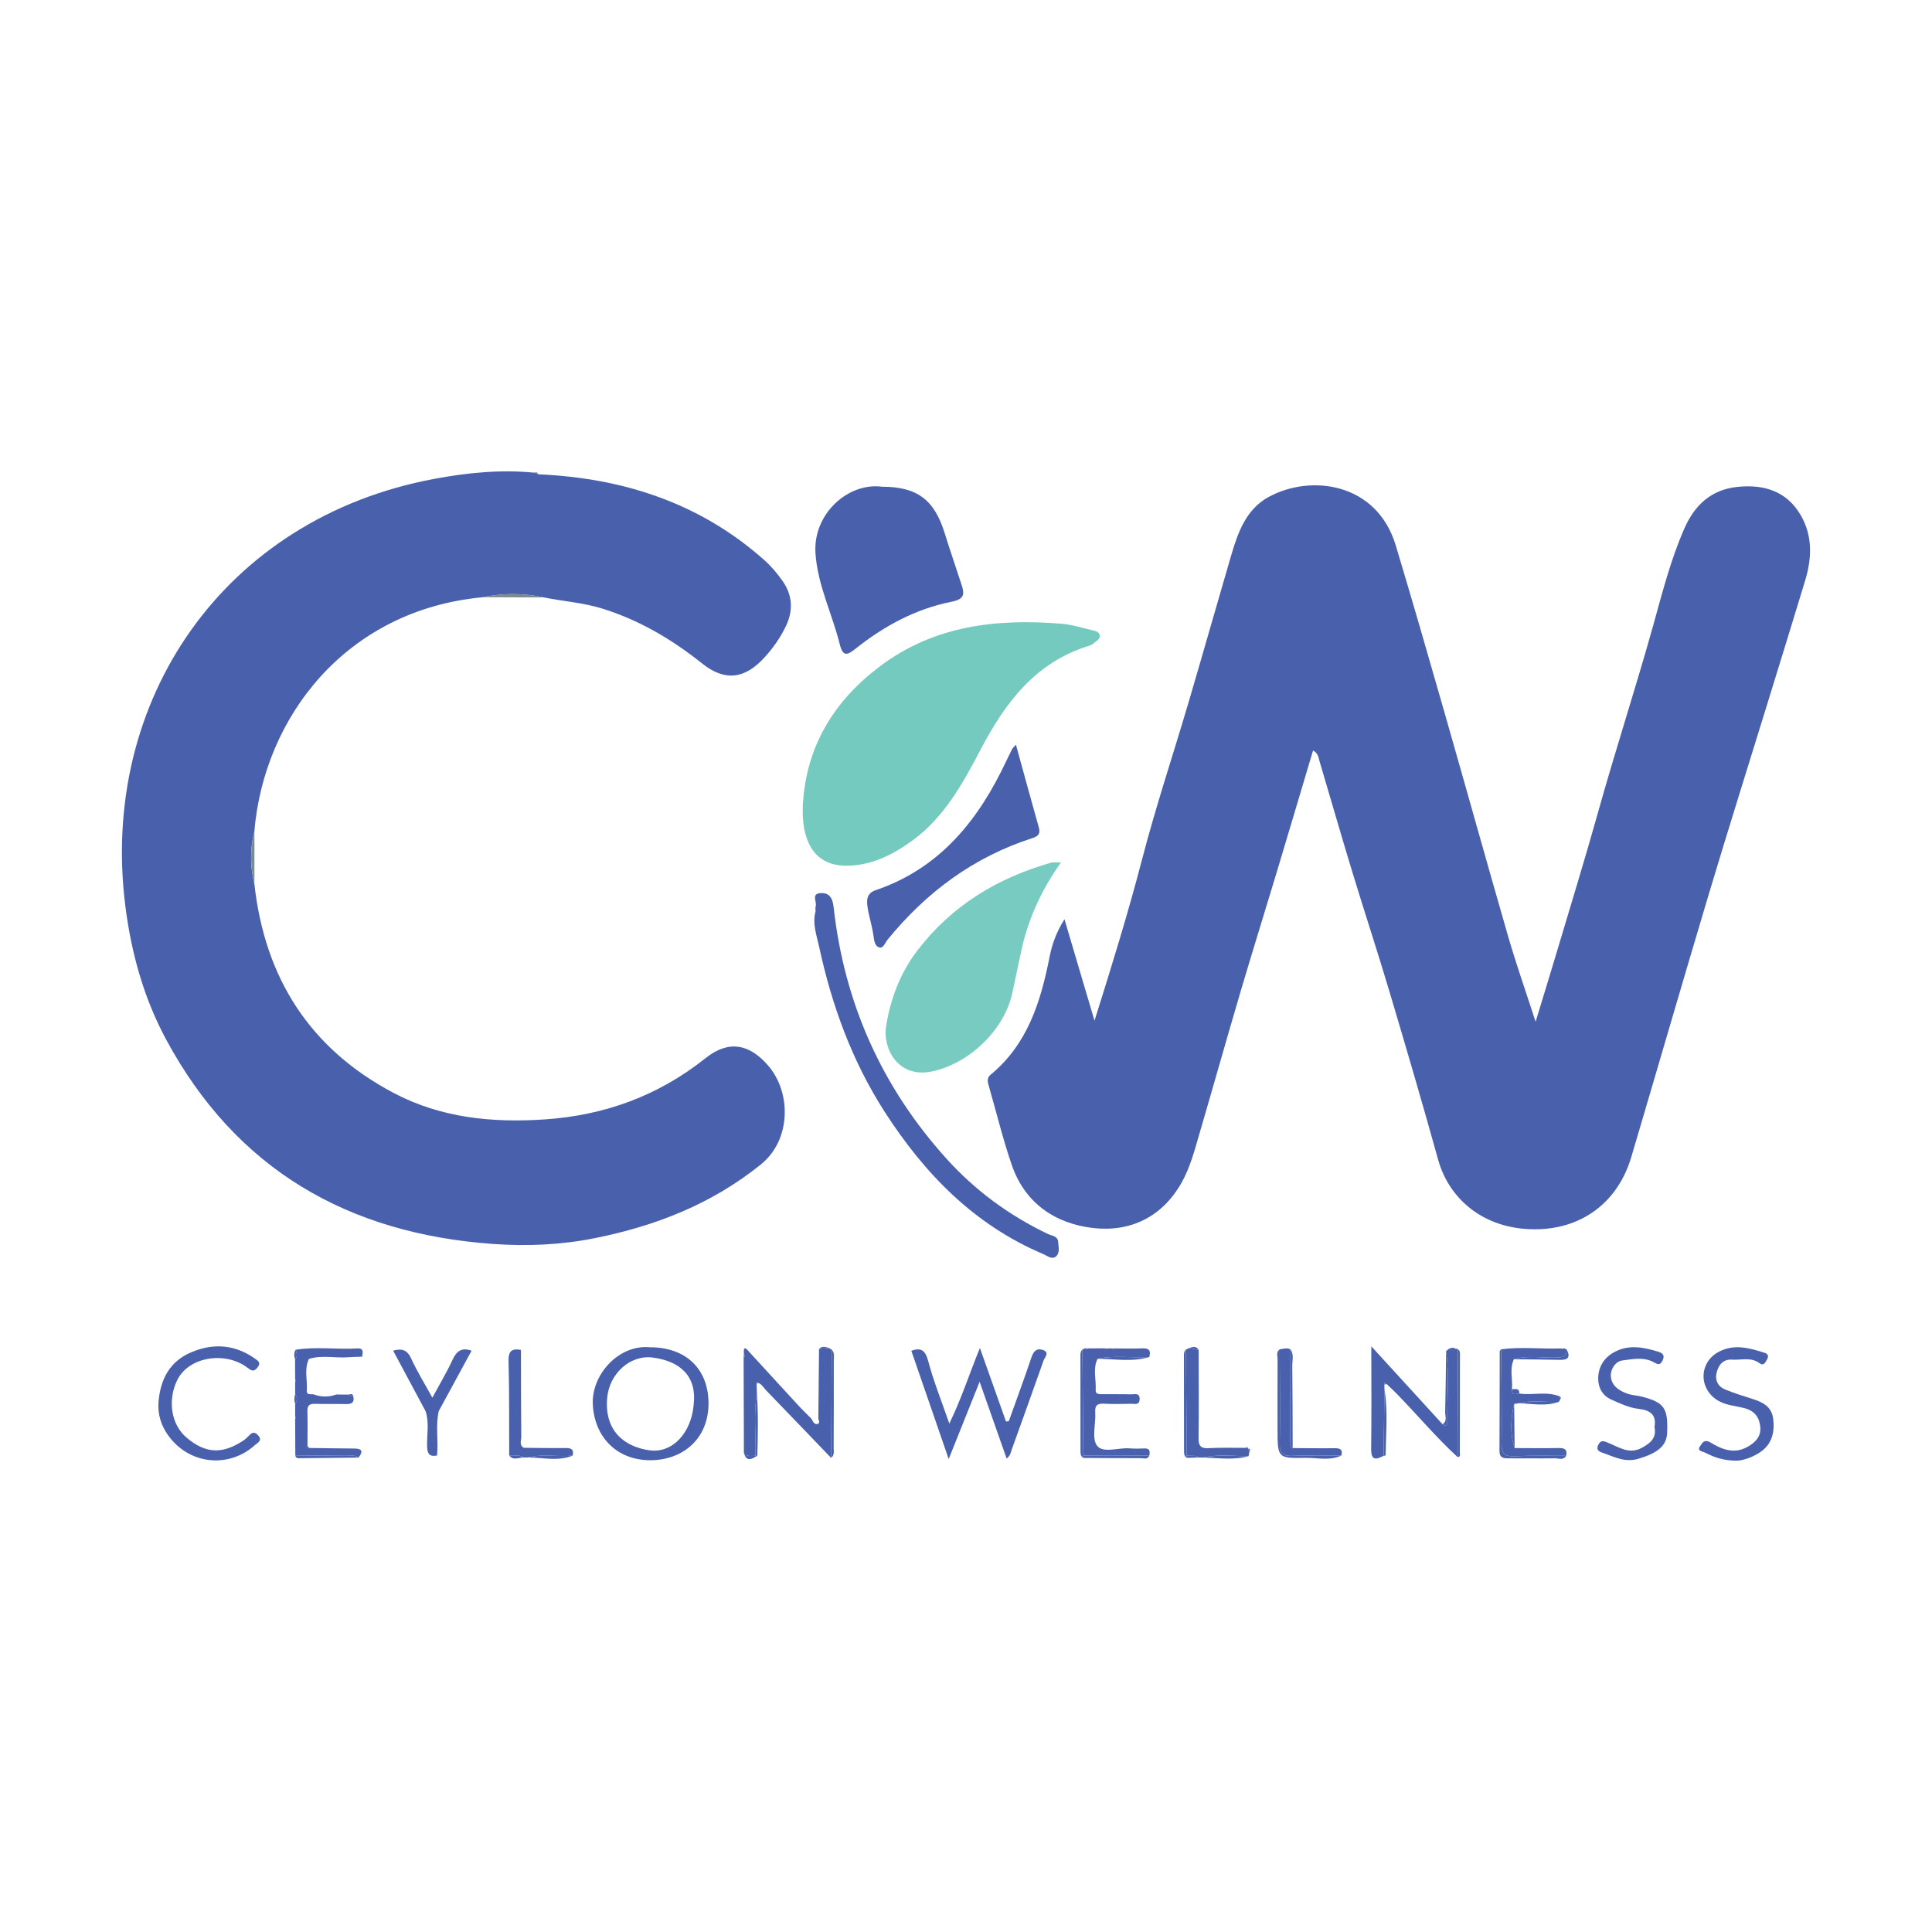 <?xml version="1.0" encoding="UTF-8"?>
<svg id="Layer_1" data-name="Layer 1" xmlns="http://www.w3.org/2000/svg" viewBox="0 0 1024 1024">
  <defs>
    <style>
      .cls-1 {
        fill: #78cbc1;
      }

      .cls-2 {
        fill: #4960ac;
      }

      .cls-3 {
        fill: #627a80;
      }

      .cls-4 {
        fill: #74cabe;
      }

      .cls-5 {
        fill: #7b8c90;
      }
    </style>
  </defs>
  <g>
    <path class="cls-2" d="m695.94,397.78c-6.47,21.7-12.82,43.14-19.26,64.55-6.41,21.29-13.04,42.52-19.33,63.85-7.35,24.93-14.37,49.95-21.68,74.89-2.56,8.74-4.87,17.69-9.35,25.66-10.24,18.22-27.05,26.4-46.87,24.15-20.13-2.29-36.24-13.13-43.21-33.47-4.72-13.75-8.14-27.94-12.18-41.92-.63-2.18-1.08-4.18,1.02-5.91,19.61-16.18,26.51-38.64,31.21-62.36,1.23-6.21,3.23-12.49,7.9-20.02,5.62,18.98,10.77,36.38,15.92,53.79,9.01-28.62,17.75-56.82,25.19-85.44,7.29-28.05,16.51-55.61,24.7-83.43,7.58-25.73,14.87-51.54,22.41-77.28,3.63-12.4,7.91-24.88,20.04-31.46,22.48-12.21,57.33-7.53,67.33,25.71,8.73,29.01,17.12,58.12,25.46,87.25,11.46,40,22.59,80.1,34.14,120.08,4.15,14.37,9.14,28.5,14.52,45.1,4.08-13.39,7.54-24.54,10.87-35.73,7.49-25.16,15.23-50.24,22.3-75.52,9.25-33.09,19.94-65.74,29.17-98.84,4.82-17.28,9.27-34.87,16.56-51.44,5.42-12.31,14.2-20.48,28.03-21.92,13.99-1.45,26.08,2.12,33.58,14.99,6.4,10.98,5.93,22.78,2.38,34.54-6.67,22.06-13.5,44.07-20.28,66.09-10.32,33.52-20.87,66.97-30.92,100.57-13.84,46.27-27.25,92.67-40.97,138.97-7,23.62-25.43,37.46-48.84,38.27-28.01.97-47.53-15.14-53.55-36.85-8.24-29.72-16.93-59.32-25.73-88.88-6.35-21.34-13.33-42.49-19.81-63.79-5.92-19.46-11.53-39.02-17.32-58.52-.57-1.92-.63-4.19-3.44-5.69Z"/>
    <path class="cls-2" d="m134.85,468.66c5.5,49.59,29.3,87.11,73.75,110.61,25.11,13.27,52.32,15.92,80.18,14.04,31.69-2.14,60.18-12.53,85.18-32.47,12.04-9.6,23.09-7.78,33.21,3.98,12.43,14.43,12.07,39.49-3.85,52.33-25.99,20.96-55.73,32.62-88.06,39.1-17.92,3.59-35.96,4.36-54,3.07-76.81-5.49-136.08-39.45-173.22-108.38-11.89-22.07-18.45-45.87-21.6-70.69-13.82-108.89,52.08-205.57,163.61-226.42,17.49-3.27,35.39-5.09,53.35-3.28.64.28,1.29.56,1.93.84,44.95,1.99,85.7,15.15,119.83,45.53,3.61,3.21,6.81,7.03,9.6,10.99,5.27,7.48,5.77,15.61,1.81,23.9-2.95,6.16-6.84,11.7-11.45,16.74-10.35,11.33-20.9,12.73-32.88,3.18-16.09-12.83-33.38-23.09-53.12-29.2-10.03-3.11-20.45-3.79-30.65-5.84-10.93-2.4-21.88-2.41-32.83-.12-72.2,6.81-115.78,63.48-120.83,124.16-2.4,9.32-2.19,18.64,0,27.96Z"/>
    <path class="cls-4" d="m425.53,426.37c1.83-31.04,16.58-54.97,40.98-73.3,28.62-21.51,61.59-25.28,95.94-22.49,5.55.45,11.01,2.16,16.47,3.48,1.47.36,3.48.61,3.91,2.48.54,2.34-1.76,3.09-3.04,4.32-.74.72-1.83,1.19-2.85,1.51-28.17,8.72-44.11,30.04-57.1,54.73-9.46,17.98-19.21,35.94-36.18,48.34-10,7.31-20.8,12.86-33.53,13.4-15.14.64-23.65-8.38-24.6-25.95-.12-2.17-.02-4.35-.02-6.52Z"/>
    <path class="cls-1" d="m562.32,457.13c-11.06,15.6-17.82,31.27-21.34,48.3-1.44,7-2.96,13.98-4.46,20.97-4.23,19.65-23.08,37.54-42.75,41.53-17.9,3.63-25.93-12.33-24.15-23.77,2.31-14.83,7.59-28.63,16.78-40.6,18.19-23.7,42.45-38.33,70.93-46.39.97-.27,2.08-.03,4.99-.03Z"/>
    <path class="cls-2" d="m467.51,257.97c18.6.02,27.72,6.88,33.21,24.67,2.83,9.19,6.02,18.26,8.97,27.41,1.62,5.01,1.45,7.52-5.47,8.91-18.85,3.77-35.6,12.8-50.63,24.77-4.23,3.37-6.79,4.7-8.46-2.11-4-16.22-11.8-31.47-12.91-48.41-1.38-20.88,17.32-37.62,35.3-35.24Z"/>
    <path class="cls-2" d="m432.27,483c0-.97-.21-1.85.04-2.58.8-2.39-2.44-6.64,2.38-7.03,4.77-.39,6.6,2.4,7.16,7.51,5.64,50.7,25.48,95.16,59.67,133.09,15.27,16.94,33.31,30.21,53.89,40.04,2.06.99,5.19,1.04,5.42,4.14.19,2.63,1.06,5.84-1.12,7.75-2.14,1.88-4.57-.3-6.71-1.21-36.67-15.51-62.95-42.56-84.11-75.43-17.3-26.88-28-56.39-34.71-87.36-1.31-6.06-3.72-12.49-1.91-18.91Z"/>
    <path class="cls-2" d="m538.46,394.69c4.22,15.32,8.07,29.51,12.08,43.65.94,3.32.1,4.76-3.31,5.86-31.1,10-56.21,28.62-76.74,53.78-1.31,1.6-2.32,4.8-4.4,4.21-2.59-.74-2.78-3.86-3.18-6.58-.72-4.95-2.31-9.77-3.08-14.72-.58-3.71-.49-7.45,4.18-9.03,34.38-11.67,54.82-37.44,69.55-68.95.92-1.96,1.87-3.91,2.86-5.84.23-.45.68-.8,2.04-2.36Z"/>
    <path class="cls-5" d="m255.66,316.54c10.95-2.29,21.89-2.28,32.83.12-10.94-.04-21.89-.08-32.83-.12Z"/>
    <path class="cls-5" d="m134.85,468.66c-2.2-9.32-2.41-18.64,0-27.96,0,9.32,0,18.64,0,27.96Z"/>
    <path class="cls-3" d="m285.33,251.36c-.64-.28-1.29-.56-1.93-.84,1-.54,1.47.13,1.93.84Z"/>
  </g>
  <g>
    <path class="cls-2" d="m534.68,753.28c4.04-11.29,8.21-22.54,12.03-33.91,1.11-3.29,2.87-4.96,6.03-3.87,3.79,1.3.98,3.88.36,5.64-5.49,15.66-11.15,31.27-16.76,46.89-.58,1.61-.72,3.42-2.8,5.04-4.61-13.11-9.13-25.97-14.32-40.71-5.69,14.22-10.79,26.98-16.39,40.97-6.83-19.79-13.27-38.47-19.81-57.4,4.76-1.66,7.31-.71,8.91,5.35,2.86,10.79,7.08,21.23,11.23,33.26,6.6-13.62,10.65-26.51,16.21-40.08,4.89,13.77,9.36,26.37,13.83,38.97.48-.05.97-.1,1.45-.16Z"/>
    <path class="cls-2" d="m344.37,714.08c18.91-.08,30.8,11.21,31.15,28.97.38,19.54-13.7,30.86-30.71,30.9-18.28.05-29.81-12.73-30.61-29.59-.76-15.86,13.8-31.79,30.17-30.29Zm23.28,30.49c1.78-14.64-6.54-23.06-21.71-25.04-11.99-1.56-22.93,8.59-24.1,21.22-1.67,17.91,9.4,26.07,22.27,27.93,12.27,1.78,22.26-9.16,23.55-24.11Z"/>
    <path class="cls-2" d="m401.01,733.62c.06,1.76.12,3.51.18,5.27-1.95,10.86-.36,21.81-.83,32.71-2.17.05-4.48.65-6.08-1.55-.05-16.85-.09-33.69-.14-50.54.85-.5.91-1.07.16-1.72-.47-5.59,1.69-2.44,3.12-.89,8.52,9.23,16.96,18.53,25.48,27.76,2.34,2.54,4.84,4.93,7.27,7.39.63,1.3,1.36,2.96,2.93,2.72,1.8-.28.84-1.87.64-2.98.12-12.28.25-24.57.37-36.85,1.74-.16,3.48-.33,5.23-.49.51.31,1.02.62,1.53.92-.12,19.12-.24,38.23-.35,57.35-11.48-11.94-22.93-23.9-34.45-35.8-1.45-1.5-2.42-3.62-4.75-4.12-.25.03-.5.06-.75.09l.44.73Z"/>
    <path class="cls-2" d="m772.57,772.28c-11.43-10.46-21.35-22.36-32.15-33.43-1.79-1.83-3.68-3.57-5.52-5.35-.36-.2-.73-.4-1.09-.6-.02.31-.05.63-.07.94.02.8.03,1.6.05,2.39-.15,11.79-.3,23.58-.45,35.37-4.04,2.15-6.68,2.56-6.6-3.64.24-17.57.08-35.14.08-54.39,13.19,14.43,25.48,27.87,37.77,41.31,1.63,1.56,2.56.21,2.53-1.04-.27-12.55,1.25-25.15-.68-37.67.55-.47,1.11-.94,1.66-1.41,1.17.58,2.36.58,3.56.11.39-.07.73.03,1.04.28-.05,19.04-.1,38.08-.15,57.12Z"/>
    <path class="cls-2" d="m84,743.21c1-11.95,5.73-21.58,17.43-26.51,11.84-4.99,23.21-4.04,33.81,3.47,1.58,1.12,3.24,2.12,1.29,4.58-1.86,2.35-3.05,1.96-5.19.3-11.57-9-31.3-6.2-37.47,6.56-4.85,10.03-3.63,23.18,5.21,30.53,10.18,8.46,18.85,8.61,29.91,1.39.9-.59,1.7-1.36,2.47-2.12,1.59-1.59,2.93-3.25,5.28-.72,2.62,2.81-.25,4.01-1.51,5.15-13.9,12.6-34.91,10.5-46.05-5-3.74-5.2-5.61-11.04-5.19-17.63Z"/>
    <path class="cls-2" d="m920.93,774.19c-7.59.05-12.56-1.87-17.32-4.32-1.22-.63-4.3-.75-2.6-3.24,1.05-1.54,2.16-4.14,5.62-2.06,5.88,3.53,12.19,6.26,19.3,2.45,4.41-2.37,7.54-5.63,7.07-10.68-.46-4.9-2.84-8.55-8.41-9.99-5.11-1.31-10.58-1.47-15.21-4.79-9.27-6.62-8.47-19.8,1.67-25.11,8.26-4.33,16.31-1.92,24.35.6,1.85.58,2.08,2.06,1.09,3.65-.89,1.43-1.71,3.49-3.9,1.84-4.52-3.41-9.65-1.58-14.51-1.9-4.81-.32-7.18,2.77-8.21,6.81-1.04,4.08.68,7.45,4.55,9.04,4.76,1.96,9.71,3.46,14.62,5.04,5.39,1.73,10.05,4.13,10.8,10.54.81,6.9-.58,13.18-6.54,17.36-4.24,2.97-9.19,4.56-12.38,4.75Z"/>
    <path class="cls-2" d="m876.9,756.34c1.25-6.76-2.63-8.94-8.38-9.61-5.17-.6-9.83-2.85-14.51-4.93-4.64-2.06-6.89-6.23-6.93-10.91-.05-5.91,2.68-10.87,8.02-13.96,7.82-4.54,15.83-2.94,23.81-.49,2.4.74,3.67,1.97,2.21,4.82-1.4,2.73-2.78,1.73-4.63.72-5.33-2.9-11.14-1.62-16.57-.91-3.73.49-6.32,4.67-6.15,8.23.25,5.25,4.58,8.01,9.31,9.55,2.24.73,4.7.77,6.99,1.36,12.11,3.14,14.13,6.08,13.53,19.41-.31,7.01-5.5,10.6-14.99,13.5-7.14,2.18-12.58-.77-18.52-2.88-1.79-.63-4.56-1.27-2.91-4.52,1.42-2.8,3.1-1.82,5.31-.94,5.62,2.24,10.96,6.23,17.65,2.63,4.6-2.48,8.03-5.26,6.75-11.07Z"/>
    <path class="cls-2" d="m573.69,715.31c.44-.23.87-.45,1.31-.68.59.55,1.19.54,1.79.04,2.91-.01,5.82-.02,8.73-.03.56.73,1.14.73,1.75.06.72,0,1.44,0,2.16,0,.58.67,1.17.66,1.76,0,4.76,0,9.52.18,14.26-.05,3.7-.18,4.65,1.33,3.69,4.62-9.13.55-18.32-1.03-27.4.91-2.65,5.34-.66,10.97-1.01,16.46-.17,2.62,2.11,2.27,3.76,2.29,4.99.07,9.98-.03,14.96.1,1.89.05,4.74-1.07,4.57,2.68-.14,3.19-2.6,2.28-4.33,2.32-4.77.1-9.55.22-14.31-.04-3.51-.19-5.15.61-4.89,4.57.4,6.03-1.98,13.81.97,17.69,3.17,4.16,11.33.93,17.29,1.41,2.59.21,5.21.16,7.8.05,3.03-.13,3.01,1.67,2.61,3.8-11.66-.01-23.31-.03-34.97-.04-.16-18.72-.33-37.43-.49-56.15Z"/>
    <path class="cls-2" d="m156.44,750.59c0-2.14,0-4.28,0-6.43,1.2-1.76,1.23-3.53,0-5.3,0-2.14,0-4.28,0-6.42.15-.14.44-.31.42-.41-.08-.36-.27-.69-.42-1.03-.02-3.46-.04-6.92-.06-10.37,1.39-1.67.94-3.44.31-5.23,10.86-1.77,21.8-.05,32.69-.71,3.58-.22,2.89,2.23,2.55,4.38-2.37.09-4.74.1-7.1.29-7.02.57-14.15-1.28-21.11.9-2.58,5.44-.72,11.18-1.11,16.77-.19,2.74,2.36,1.63,3.77,2.07,3.95,1.42,7.91,1.47,11.87.01,2.14.02,4.28.05,6.42.07.87.35,1.74.7,2.61,1.04.69,3.37-1.11,4.03-4,3.96-5.4-.14-10.82.09-16.22-.12-3.09-.12-4.22.88-4.12,4.03.18,6.05.04,12.11.03,18.16-.29.86.07,1.22.92,1.2,7.98.11,15.97.26,23.95.3,4.42.02,4.54,1.8,2.18,4.8-2.12-1.62-4.59-.89-6.9-.93-8.86-.15-17.72-.18-26.59-.25-.03-6.45-.06-12.9-.09-19.35.15-.14.45-.31.42-.41-.08-.36-.28-.69-.43-1.03Z"/>
    <path class="cls-2" d="m805.08,743.76c-.85.12-1.7.24-2.55.35-1.85,7.82-2.29,15.63.25,23.4,7.68.01,15.37.14,23.05-.02,3.11-.06,5.08.44,4.23,4.13-9.07.03-18.16-.22-27.21.2-5.26.24-7.06-1.19-6.98-6.75.25-16.63-.13-33.27-.26-49.91,10.5-1.42,21.05-.09,31.57-.46.61.52,1.2.51,1.78-.05.46.18.91.36,1.37.54.16,3.91-2.14,4.24-5.41,4.35-7.5.26-15.08-1.32-22.5.86-2.48,5.14-.55,10.58-1.07,15.86-.39,3.6,1.98,2.6,3.91,2.35,7.19,1.06,14.64-1.4,21.69,1.62-.24.42-.21.82.09,1.21-.26.52-.52,1.03-.78,1.55-7.05.4-14.17-1.14-21.17.77Z"/>
    <path class="cls-2" d="m225.56,747.96c-5.71-10.66-11.43-21.33-17.19-32.09,4.85-1.37,7.59-.21,9.63,4.29,3.04,6.7,6.97,13,11.16,20.64,3.86-7.16,7.69-13.53,10.78-20.24,2.19-4.75,5.06-6.45,10.01-4.66-5.8,10.66-11.59,21.31-17.38,31.96-1.81,7.8-.13,15.74-.91,23.58-4.02.81-5.2-.89-5.29-4.88-.15-6.2,1.21-12.49-.79-18.6Z"/>
    <path class="cls-2" d="m269.88,771.43c-.07-16.67.11-33.35-.34-50.01-.15-5.45,1.82-6.8,6.58-5.96.03,15.36,0,30.71.17,46.07.02,1.93-1.21,4.37,1.3,5.83,7.38.06,14.77.24,22.15.13,3.05-.04,4.6.72,3.77,4.02-7.82.79-15.74-1.03-23.5.96-.82.01-1.64.02-2.45.03-2.36-1.72-5.14-.52-7.66-1.08Z"/>
    <path class="cls-2" d="m637.9,772.54c-.82-.01-1.65-.03-2.47-.04-1.96-1.48-4.29-.6-6.41-1.02-.15-18.72-.31-37.44-.46-56.17.54-.25,1.07-.5,1.61-.75,1.71.29,3.43.59,5.14.88.01,15.57.17,31.13-.05,46.7-.06,4.23,1.14,5.66,5.43,5.41,6.47-.37,12.96-.13,19.45-.16.46.05.92.1,1.38.15,0,0-.1.23-.1.23.27.54.53,1.07.8,1.61-.15.81-.3,1.62-.45,2.43-7.96,0-15.96-1.14-23.87.71Z"/>
    <path class="cls-2" d="m682.66,714.68c.44.18.88.37,1.32.55-.06,15.88-.15,31.77-.16,47.65,0,1.6-.75,3.57,1.33,4.63,7.34.04,14.69.17,22.03.07,2.9-.04,4.71.46,3.76,3.9-8.66.02-17.33-.21-25.97.14-4.96.2-6.77-1.12-6.68-6.45.3-16.66.02-33.34-.03-50.01.88-.14,1.76-.29,2.64-.43.59-.02,1.18-.04,1.76-.05Z"/>
    <path class="cls-2" d="m795.61,715.17c.13,16.64.51,33.28.26,49.91-.08,5.56,1.72,6.99,6.98,6.75,9.06-.41,18.14-.17,27.21-.2-1.49,2.51-3.92,1.28-5.89,1.31-8.27.12-16.54-.02-24.81.01-2.73.01-4.62-.47-4.6-3.87.1-17.62.07-35.25.12-52.87,0-.35.47-.69.72-1.03Z"/>
    <path class="cls-2" d="m678.26,715.16c.05,16.67.33,33.34.03,50.01-.1,5.33,1.72,6.65,6.68,6.45,8.65-.35,17.31-.13,25.97-.14-6.14,2.89-12.63,1.11-18.93,1.22-14.85.26-14.86.05-14.88-14.92-.02-12.4-.04-24.79.03-37.19,0-1.84-.87-3.95,1.1-5.43Z"/>
    <path class="cls-2" d="m440.52,772.72c.12-19.12.24-38.23.35-57.35,1.57,1.63,1.06,3.68,1.06,5.58.01,15.44,0,30.89-.07,46.33,0,1.89.53,3.98-1.35,5.44Z"/>
    <path class="cls-2" d="m573.69,715.31c.16,18.72.33,37.43.49,56.15-.13.42-.15.84-.08,1.27-1.49-1-1.41-2.54-1.41-4.05-.02-16.59-.03-33.18-.04-49.77,0-1.29-.03-2.6,1.03-3.6Z"/>
    <path class="cls-2" d="m628.56,715.31c.15,18.72.31,37.44.46,56.17-.08.4-.09.81-.02,1.21-1.52-.97-1.43-2.52-1.43-4.03-.03-16.59-.06-33.18-.07-49.77,0-1.28-.03-2.61,1.06-3.58Z"/>
    <path class="cls-2" d="m772.57,772.28c.05-19.04.1-38.08.15-57.12,1.12.65,1.07,1.75,1.07,2.83,0,17.31,0,34.62-.05,51.92,0,.86.59,2.27-1.16,2.37Z"/>
    <path class="cls-2" d="m685.14,767.51c-2.08-1.07-1.33-3.03-1.33-4.63,0-15.88.09-31.77.16-47.65,1.97,2.73.92,5.85.96,8.77.17,14.5.16,29.01.21,43.51Z"/>
    <path class="cls-2" d="m766.45,716.18c1.93,12.52.41,25.11.68,37.67.03,1.25-.9,2.6-2.53,1.04,2.6-1.69,1.31-4.31,1.37-6.47.28-10.74.35-21.49.49-32.23Z"/>
    <path class="cls-2" d="m733.34,771.6c.15-11.79.3-23.58.45-35.37,1.91,11.7.8,23.45.59,35.19,0,.07-.68.12-1.04.18Z"/>
    <path class="cls-2" d="m574.1,772.73c-.08-.43-.05-.85.08-1.27,11.66.02,23.31.03,34.97.04-.93,2.28-2.96,1.35-4.5,1.36-10.18.03-20.37-.07-30.55-.13Z"/>
    <path class="cls-2" d="m156.53,771.38c8.86.07,17.73.1,26.59.25,2.31.04,4.78-.69,6.9.93-10.38.11-20.76.22-31.13.32-1.08,0-2.2-.01-2.35-1.5Z"/>
    <path class="cls-2" d="m802.42,720.41c7.42-2.19,15-.6,22.5-.86,3.26-.11,5.56-.44,5.41-4.35,2,3.72,1.14,5.64-3.34,5.55-8.19-.17-16.38-.23-24.56-.33Z"/>
    <path class="cls-2" d="m400.36,771.61c.47-10.9-1.12-21.85.83-32.71.75,10.87.49,21.75.22,32.63-.35.05-.7.07-1.05.09Z"/>
    <path class="cls-2" d="m581.73,720.18c9.08-1.94,18.28-.36,27.4-.91-9.05,2.71-18.26,1-27.4.91Z"/>
    <path class="cls-2" d="m802.79,767.51c-2.54-7.77-2.1-15.58-.25-23.4.08,7.8.17,15.6.25,23.4Z"/>
    <path class="cls-2" d="m637.9,772.54c7.91-1.85,15.91-.7,23.87-.71-7.9,2.17-15.9.92-23.87.71Z"/>
    <path class="cls-2" d="m280,772.47c7.77-2,15.69-.17,23.5-.96-7.72,3.14-15.65,1.05-23.5.96Z"/>
    <path class="cls-2" d="m805.08,743.76c7-1.91,14.12-.36,21.17-.77-6.97,2.58-14.1.95-21.17.77Z"/>
    <path class="cls-2" d="m805.25,738.62c-1.92.25-4.3,1.26-3.91-2.35,1.68.16,4.05-.84,3.91,2.35Z"/>
    <path class="cls-2" d="m400.36,771.61c.35-.01.7-.04,1.05-.09-2.85,1.81-5.69,3.6-7.13-1.47,1.6,2.2,3.91,1.61,6.08,1.55Z"/>
    <path class="cls-2" d="m269.88,771.43c2.53.55,5.3-.65,7.66,1.08-2.6-.04-5.46,1.8-7.66-1.08Z"/>
    <path class="cls-2" d="m629,772.69c-.06-.41-.06-.81.02-1.21,2.13.42,4.46-.46,6.41,1.02-2.14.06-4.29.13-6.43.19Z"/>
    <path class="cls-2" d="m439.34,714.45c-1.74.16-3.49.33-5.23.49,1.61-1.61,3.41-1.1,5.23-.49Z"/>
    <path class="cls-2" d="m156.7,715.4c.63,1.79,1.08,3.56-.31,5.23-.45-1.78-.8-3.55.31-5.23Z"/>
    <path class="cls-2" d="m156.45,738.86c1.22,1.77,1.19,3.54,0,5.3-.58-1.77-.57-3.53,0-5.3Z"/>
    <path class="cls-2" d="m635.3,715.45c-1.71-.29-3.43-.59-5.14-.88,1.87-.64,3.77-1.42,5.14.88Z"/>
    <path class="cls-2" d="m771.68,714.88c-1.2.47-2.39.48-3.56-.11,1.21-.55,2.4-.58,3.56.11Z"/>
    <path class="cls-2" d="m187.28,740.23c-.87-.35-1.74-.7-2.61-1.04,1.13-.3,2.31-.73,2.61,1.04Z"/>
    <path class="cls-2" d="m156.45,731c.15.34.34.67.42,1.03.02.1-.27.27-.42.41,0-.48,0-.96,0-1.44Z"/>
    <path class="cls-2" d="m156.44,750.59c.15.34.34.67.43,1.03.02.1-.27.27-.42.41,0-.48,0-.96,0-1.44Z"/>
    <path class="cls-2" d="m682.66,714.68c-.59.02-1.18.04-1.76.05.59-.02,1.18-.04,1.76-.05Z"/>
    <path class="cls-2" d="m587.26,714.71c-.61.67-1.19.66-1.75-.06.58.02,1.16.04,1.75.06Z"/>
    <path class="cls-2" d="m661.52,767.55c-.46-.05-.92-.1-1.38-.15.53-.53.99-.53,1.38.15Z"/>
    <path class="cls-2" d="m662.22,769.4c-.27-.54-.53-1.07-.8-1.61,1.26.04,1.26.71.8,1.61Z"/>
    <path class="cls-2" d="m576.78,714.67c-.61.51-1.21.51-1.79-.04.6.01,1.2.02,1.79.04Z"/>
    <path class="cls-2" d="m591.18,714.71c-.59.66-1.17.66-1.76,0,.58,0,1.17,0,1.76,0Z"/>
    <path class="cls-2" d="m828.95,714.66c-.58.56-1.17.57-1.78.05.59-.02,1.18-.03,1.78-.05Z"/>
    <path class="cls-2" d="m827.03,741.44c-.3-.38-.33-.79-.09-1.21.13.28.29.54.37.83.02.1-.18.25-.28.38Z"/>
    <path class="cls-2" d="m733.74,733.84c.02-.31.05-.63.07-.94.36.2.73.4,1.09.6-.34.27-.73.38-1.16.34Z"/>
    <path class="cls-2" d="m394.3,717.79c.76.65.69,1.22-.16,1.72.05-.57.11-1.15.16-1.72Z"/>
    <path class="cls-2" d="m163.89,767.46c-.85.02-1.21-.34-.92-1.2.31.4.61.8.92,1.2Z"/>
    <path class="cls-2" d="m401.01,733.62l-.44-.73c.25-.03.5-.06.75-.09,0,0,.1.51.1.51,0,0-.42.31-.42.31Z"/>
  </g>
</svg>